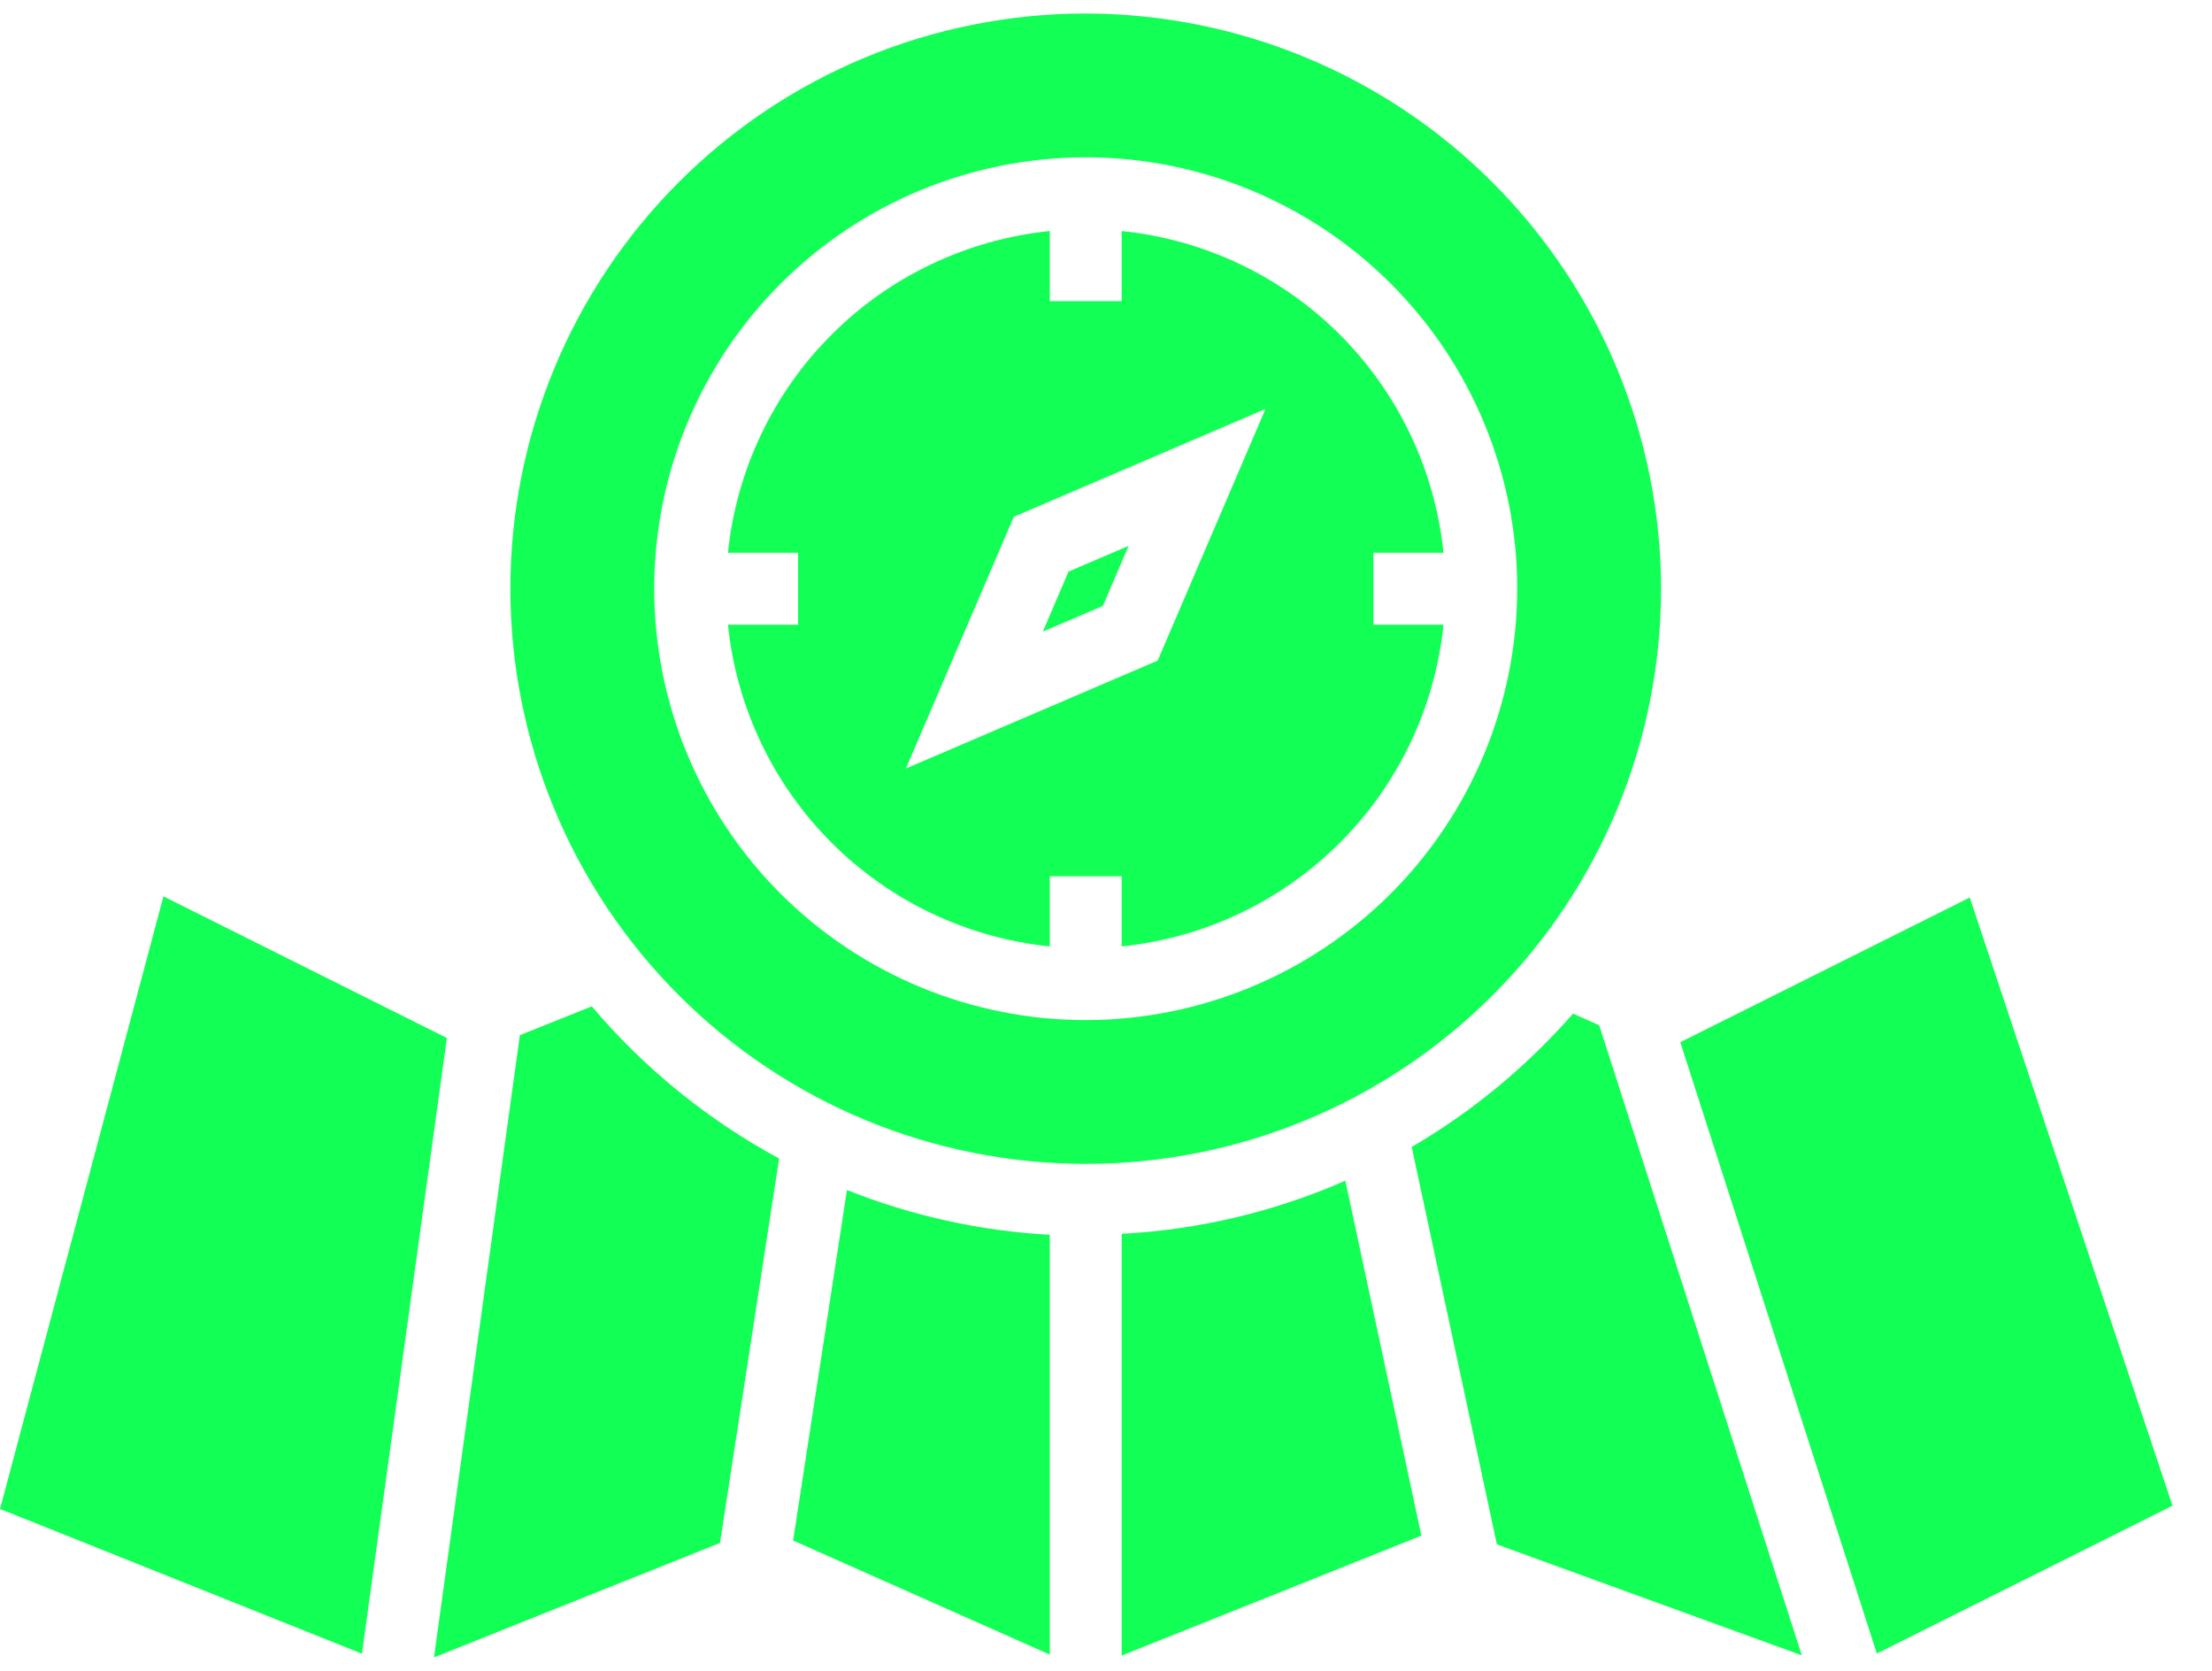 <svg width="45" height="34" viewBox="0 0 45 34" fill="none" xmlns="http://www.w3.org/2000/svg">
<path d="M27.94 12.711V11.248H29.366C29.194 9.569 28.45 8.002 27.258 6.809C26.065 5.617 24.498 4.873 22.819 4.701V6.127H21.356V4.701C19.677 4.873 18.11 5.617 16.918 6.809C15.725 8.002 14.981 9.569 14.809 11.248H16.236V12.711H14.809C14.981 14.389 15.725 15.957 16.918 17.149C18.11 18.341 19.677 19.086 21.356 19.258V17.831H22.819V19.258C24.498 19.086 26.065 18.341 27.258 17.149C28.45 15.957 29.194 14.389 29.366 12.711H27.94ZM23.551 13.442L18.43 15.637L20.624 10.516L25.745 8.321L23.551 13.442Z" fill="#12FF55"/>
<path d="M22.96 11.107L21.738 11.63L21.215 12.852L22.437 12.329L22.96 11.107Z" fill="#12FF55"/>
<path d="M22.088 0.275C18.984 0.275 16.007 1.507 13.812 3.704C11.616 5.898 10.383 8.876 10.383 11.979C10.383 15.082 11.616 18.059 13.812 20.254C16.007 22.451 18.984 23.683 22.088 23.683C25.191 23.683 28.168 22.451 30.363 20.254C32.559 18.06 33.792 15.082 33.792 11.979C33.788 8.876 32.554 5.9 30.359 3.708C28.166 1.513 25.191 0.279 22.088 0.275ZM22.088 20.757C19.76 20.757 17.527 19.831 15.881 18.186C14.235 16.54 13.309 14.307 13.309 11.979C13.309 9.651 14.235 7.418 15.881 5.772C17.527 4.126 19.759 3.201 22.088 3.201C24.416 3.201 26.648 4.126 28.294 5.772C29.94 7.418 30.866 9.651 30.866 11.979C30.864 14.307 29.937 16.538 28.293 18.184C26.647 19.828 24.416 20.755 22.088 20.757Z" fill="#12FF55"/>
<path d="M16.135 31.347L21.356 33.668V25.126C19.94 25.047 18.547 24.74 17.23 24.215L16.135 31.347Z" fill="#12FF55"/>
<path d="M9.091 21.121L3.325 18.239L0 30.705L7.363 33.65L9.091 21.121Z" fill="#12FF55"/>
<path d="M38.181 33.646L44.196 30.638L40.072 18.263L34.183 21.207L38.181 33.646Z" fill="#12FF55"/>
<path d="M30.452 31.426L36.655 33.683L32.533 20.861L32.001 20.625L32.003 20.623C31.061 21.701 29.953 22.617 28.719 23.339L30.452 31.426Z" fill="#12FF55"/>
<path d="M8.829 33.725L14.647 31.397L15.85 23.574C14.398 22.787 13.105 21.738 12.039 20.477L10.576 21.063L8.829 33.725Z" fill="#12FF55"/>
<path d="M27.369 24.025C25.93 24.656 24.388 25.023 22.819 25.106V33.688L28.916 31.248L27.369 24.025Z" fill="#12FF55"/>
</svg>
